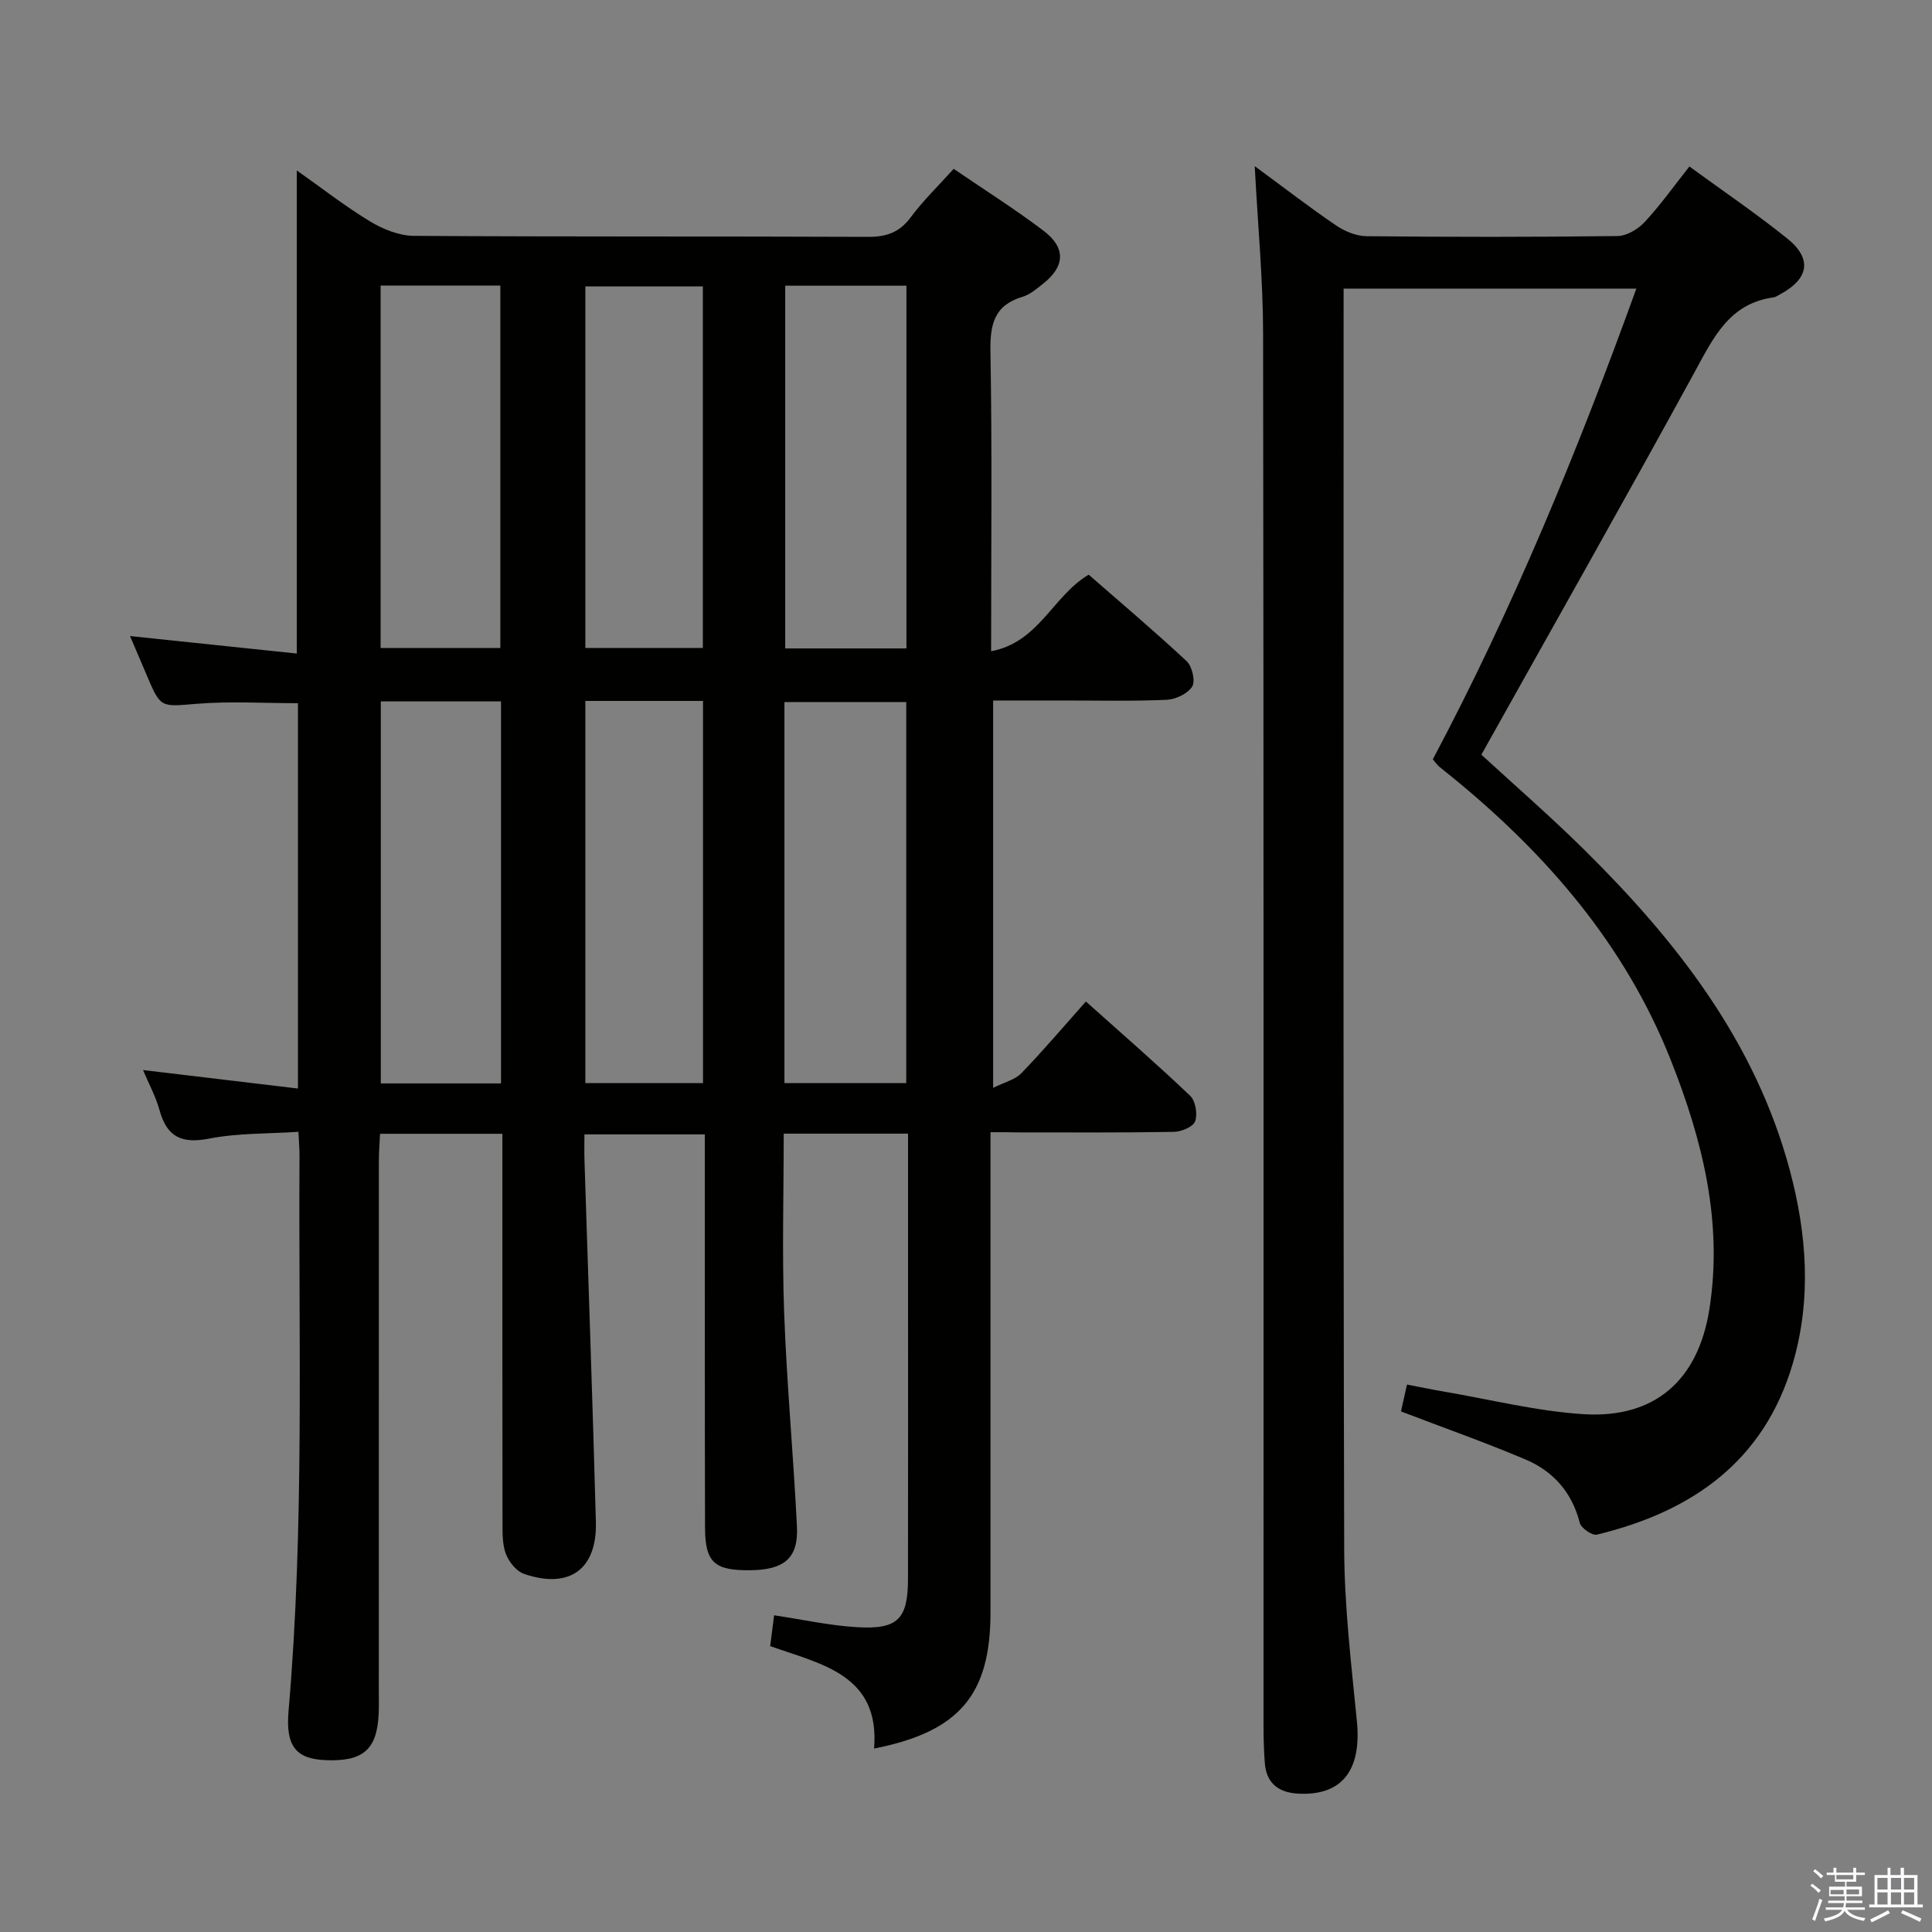<svg enable-background="new 0 0 400 400" viewBox="0 0 400 400" xmlns="http://www.w3.org/2000/svg"><rect x="0" y="0" width="400" height="400" fill="#808080" stroke="none"/><path d="m374.8 390.4.4-.4c.7.5 1.3 1 1.8 1.4l-.5.5c-.5-.6-1.1-1.1-1.7-1.5zm1 7.3-.6-.3c.5-1.4 1.1-2.8 1.5-4.3.2.1.4.2.6.3-.5 1.3-1 2.8-1.5 4.3zm-.4-10.3.4-.4c.4.3 1 .8 1.7 1.4l-.5.5c-.4-.5-1-1-1.6-1.5zm2.5.3h1.7v-1h.6v1h3.5v-1h.6v1h1.8v.5h-1.8v1.4h-2v1h3.2v2h-3.2v.9h3.3v.5h-3.4c0 .3-.1.6-.1.9h4v.5h-3.7c.7.9 1.9 1.5 3.8 1.7-.1.2-.2.4-.3.6-2.1-.4-3.5-1.1-4-2.1-.4 1-1.8 1.7-4 2.2-.1-.2-.2-.4-.3-.6 2.1-.4 3.4-1 3.8-1.8h-3.4v-.5h3.6c.1-.3.1-.6.2-.9h-3.3v-.5h3.4c0-.3 0-.6 0-.9h-3.2v-2h3.3v-1h-2.1v-1.4h-1.7v-.5zm1.1 3.5v1h2.7c0-.3 0-.4 0-.4 0-.2 0-.2 0-.2 0-.1 0-.2 0-.3h-2.7zm1.2-3v.9h3.5v-.9zm4.7 3h-2.6v.6.4h2.6z" fill="#fbfafc"/><path d="m393.6 386.7h.6v1.5h2.8v6.1h1.1v.6h-11.1v-.6h1.1v-6.1h2.7v-1.5h.6v1.5h2.1v-1.5zm-2.7 8.8.4.6c-1.2.6-2.5 1.3-3.8 1.9-.1-.2-.2-.4-.3-.6 1.2-.6 2.5-1.2 3.7-1.9zm-2.2-6.7v2.4h2.1v-2.4zm0 3v2.5h2.1v-2.5zm2.8-3v2.4h2.1v-2.4zm0 3v2.5h2.1v-2.5zm6 6.1c-1.4-.7-2.7-1.3-3.9-1.8l.3-.6c1.5.6 2.7 1.2 3.9 1.7zm-1.2-9.1h-2.1v2.4h2.1zm-2.1 3v2.5h2.1v-2.5z" fill="#fbfafc"/><g fill="#010100"><path d="m205.07 234.41v57.91 41.5c0 17.03-6.4 24.71-24.1 28.2 1.24-15.27-10.81-17.42-21.51-21.21.28-2.23.55-4.3.81-6.38 5.97.89 11.62 2.15 17.32 2.47 8.33.47 10.39-1.74 10.4-10.03.03-21 .01-42 .01-62.99 0-9.63 0-19.26 0-29.17-8.7 0-16.95 0-25.74 0 0 12.55-.36 24.83.09 37.08.54 14.77 1.92 29.51 2.65 44.28.32 6.5-2.59 8.94-9.61 9.03-7.47.09-9.4-1.59-9.42-8.84-.07-25.16-.03-50.33-.04-75.49 0-1.82 0-3.65 0-5.91-8.29 0-16.33 0-24.93 0 0 1.84-.05 3.62.01 5.4.79 24.94 1.69 49.88 2.36 74.83.26 9.85-5.49 13.97-14.87 10.77-1.55-.53-3.08-2.42-3.72-4.03-.76-1.92-.74-4.23-.74-6.37-.04-25-.03-49.99-.03-74.99 0-1.81 0-3.61 0-5.73-8.49 0-16.59 0-25.33 0-.09 1.94-.24 3.86-.24 5.78-.01 36.5-.01 72.99-.01 109.49 0 1.67.05 3.34-.04 5-.37 7.27-3.28 9.74-11 9.41-6.08-.26-8.29-2.86-7.65-10.16 3.31-38.23 2.04-76.55 2.27-114.84.01-1.46-.12-2.93-.22-5.09-6.33.42-12.52.24-18.45 1.4-5.67 1.11-8.76-.28-10.3-5.84-.78-2.84-2.23-5.5-3.43-8.35 10.78 1.29 21.2 2.53 32.08 3.83 0-27.4 0-53.61 0-79.78-7.06 0-14.03-.44-20.92.12-7.52.61-7.49 1.01-10.48-6.13-1.13-2.68-2.28-5.35-3.37-7.89 11.77 1.23 23.19 2.43 34.53 3.62 0-34.05 0-66.76 0-100.02 5.18 3.65 10 7.43 15.2 10.57 2.66 1.61 6 2.95 9.05 2.97 31.33.21 62.66.07 93.99.21 3.84.02 6.55-.92 8.88-4.07 2.55-3.44 5.68-6.46 8.88-10.01 6.36 4.34 12.67 8.32 18.6 12.81 4.7 3.56 4.45 7.42-.15 11.02-1.3 1.02-2.67 2.2-4.2 2.66-5.9 1.76-6.74 5.75-6.64 11.38.36 20.3.14 40.61.14 62 9.89-1.83 12.75-11.44 20.2-15.85 6.65 5.81 13.63 11.7 20.3 17.93 1.13 1.06 1.83 4.13 1.12 5.25-.94 1.48-3.44 2.65-5.32 2.73-7.32.31-14.66.13-21.99.14-4.49 0-8.99 0-13.89 0v80.2c2.32-1.16 4.52-1.67 5.84-3.03 4.5-4.65 8.69-9.6 13.36-14.85 7.37 6.59 14.63 12.89 21.58 19.51 1.12 1.06 1.58 3.8 1.04 5.29-.41 1.15-2.86 2.17-4.42 2.19-10.66.19-21.33.1-32 .11-1.82-.04-3.62-.04-5.95-.04zm-126.23-89.19v79.09h24.89c0-26.48 0-52.68 0-79.09-8.37 0-16.47 0-24.89 0zm108.79 79.02c0-26.61 0-52.81 0-78.89-8.61 0-16.84 0-25.22 0v78.89zm-66.44-79.12v79.12h24.36c0-26.57 0-52.79 0-79.12-8.2 0-16.01 0-24.36 0zm-42.39-85.99v75.03h24.79c0-25.29 0-50.14 0-75.03-8.37 0-16.35 0-24.79 0zm83.77.02v75.1h25.1c0-25.21 0-50.08 0-75.1-8.46 0-16.58 0-25.1 0zm-41.38 75h24.33c0-25.28 0-50.12 0-74.85-8.32 0-16.24 0-24.33 0z"/><path d="m259.78 34.4c6.14 4.51 11.36 8.55 16.82 12.26 1.79 1.22 4.16 2.21 6.28 2.24 17.33.18 34.66.19 51.99-.03 1.92-.02 4.26-1.41 5.63-2.89 3.26-3.5 6.05-7.44 9.27-11.51 6.92 5.05 13.79 9.71 20.24 14.89 5.25 4.22 4.52 8.36-1.47 11.58-.44.23-.88.56-1.34.63-9.17 1.24-12.46 8.35-16.34 15.45-14.43 26.4-29.27 52.59-44.16 79.23 6.73 6.19 14.24 12.7 21.3 19.68 19.15 18.92 35.45 39.77 42.57 66.39 3.53 13.2 4.5 26.61.63 39.89-5.94 20.37-20.91 30.77-40.59 35.52-.97.23-3.25-1.34-3.53-2.43-1.61-6.33-5.5-10.71-11.26-13.14-8.37-3.54-16.96-6.57-25.76-9.94.33-1.48.72-3.21 1.24-5.56 2.59.49 5.1 1.02 7.62 1.45 9.64 1.64 19.24 4.07 28.95 4.68 14.76.92 23.73-7.05 26.04-21.74 2.84-18.02-1.44-35.04-7.99-51.57-9.44-23.83-25.64-42.58-45.28-58.6-.9-.74-1.83-1.44-2.72-2.2-.37-.32-.65-.74-1.27-1.47 16.53-31.12 29.95-63.72 42.14-97.46-20.37 0-40.1 0-60.61 0v5.35c0 85.16-.1 170.32.12 255.48.03 11.93 1.46 23.88 2.63 35.79 1 10.14-3.09 15.48-12.18 14.98-4.07-.22-6.58-2.17-6.89-6.39-.18-2.49-.26-4.99-.26-7.49-.01-96.16.05-192.32-.09-288.47-.01-11.11-1.09-22.23-1.73-34.6z"/></g></svg>